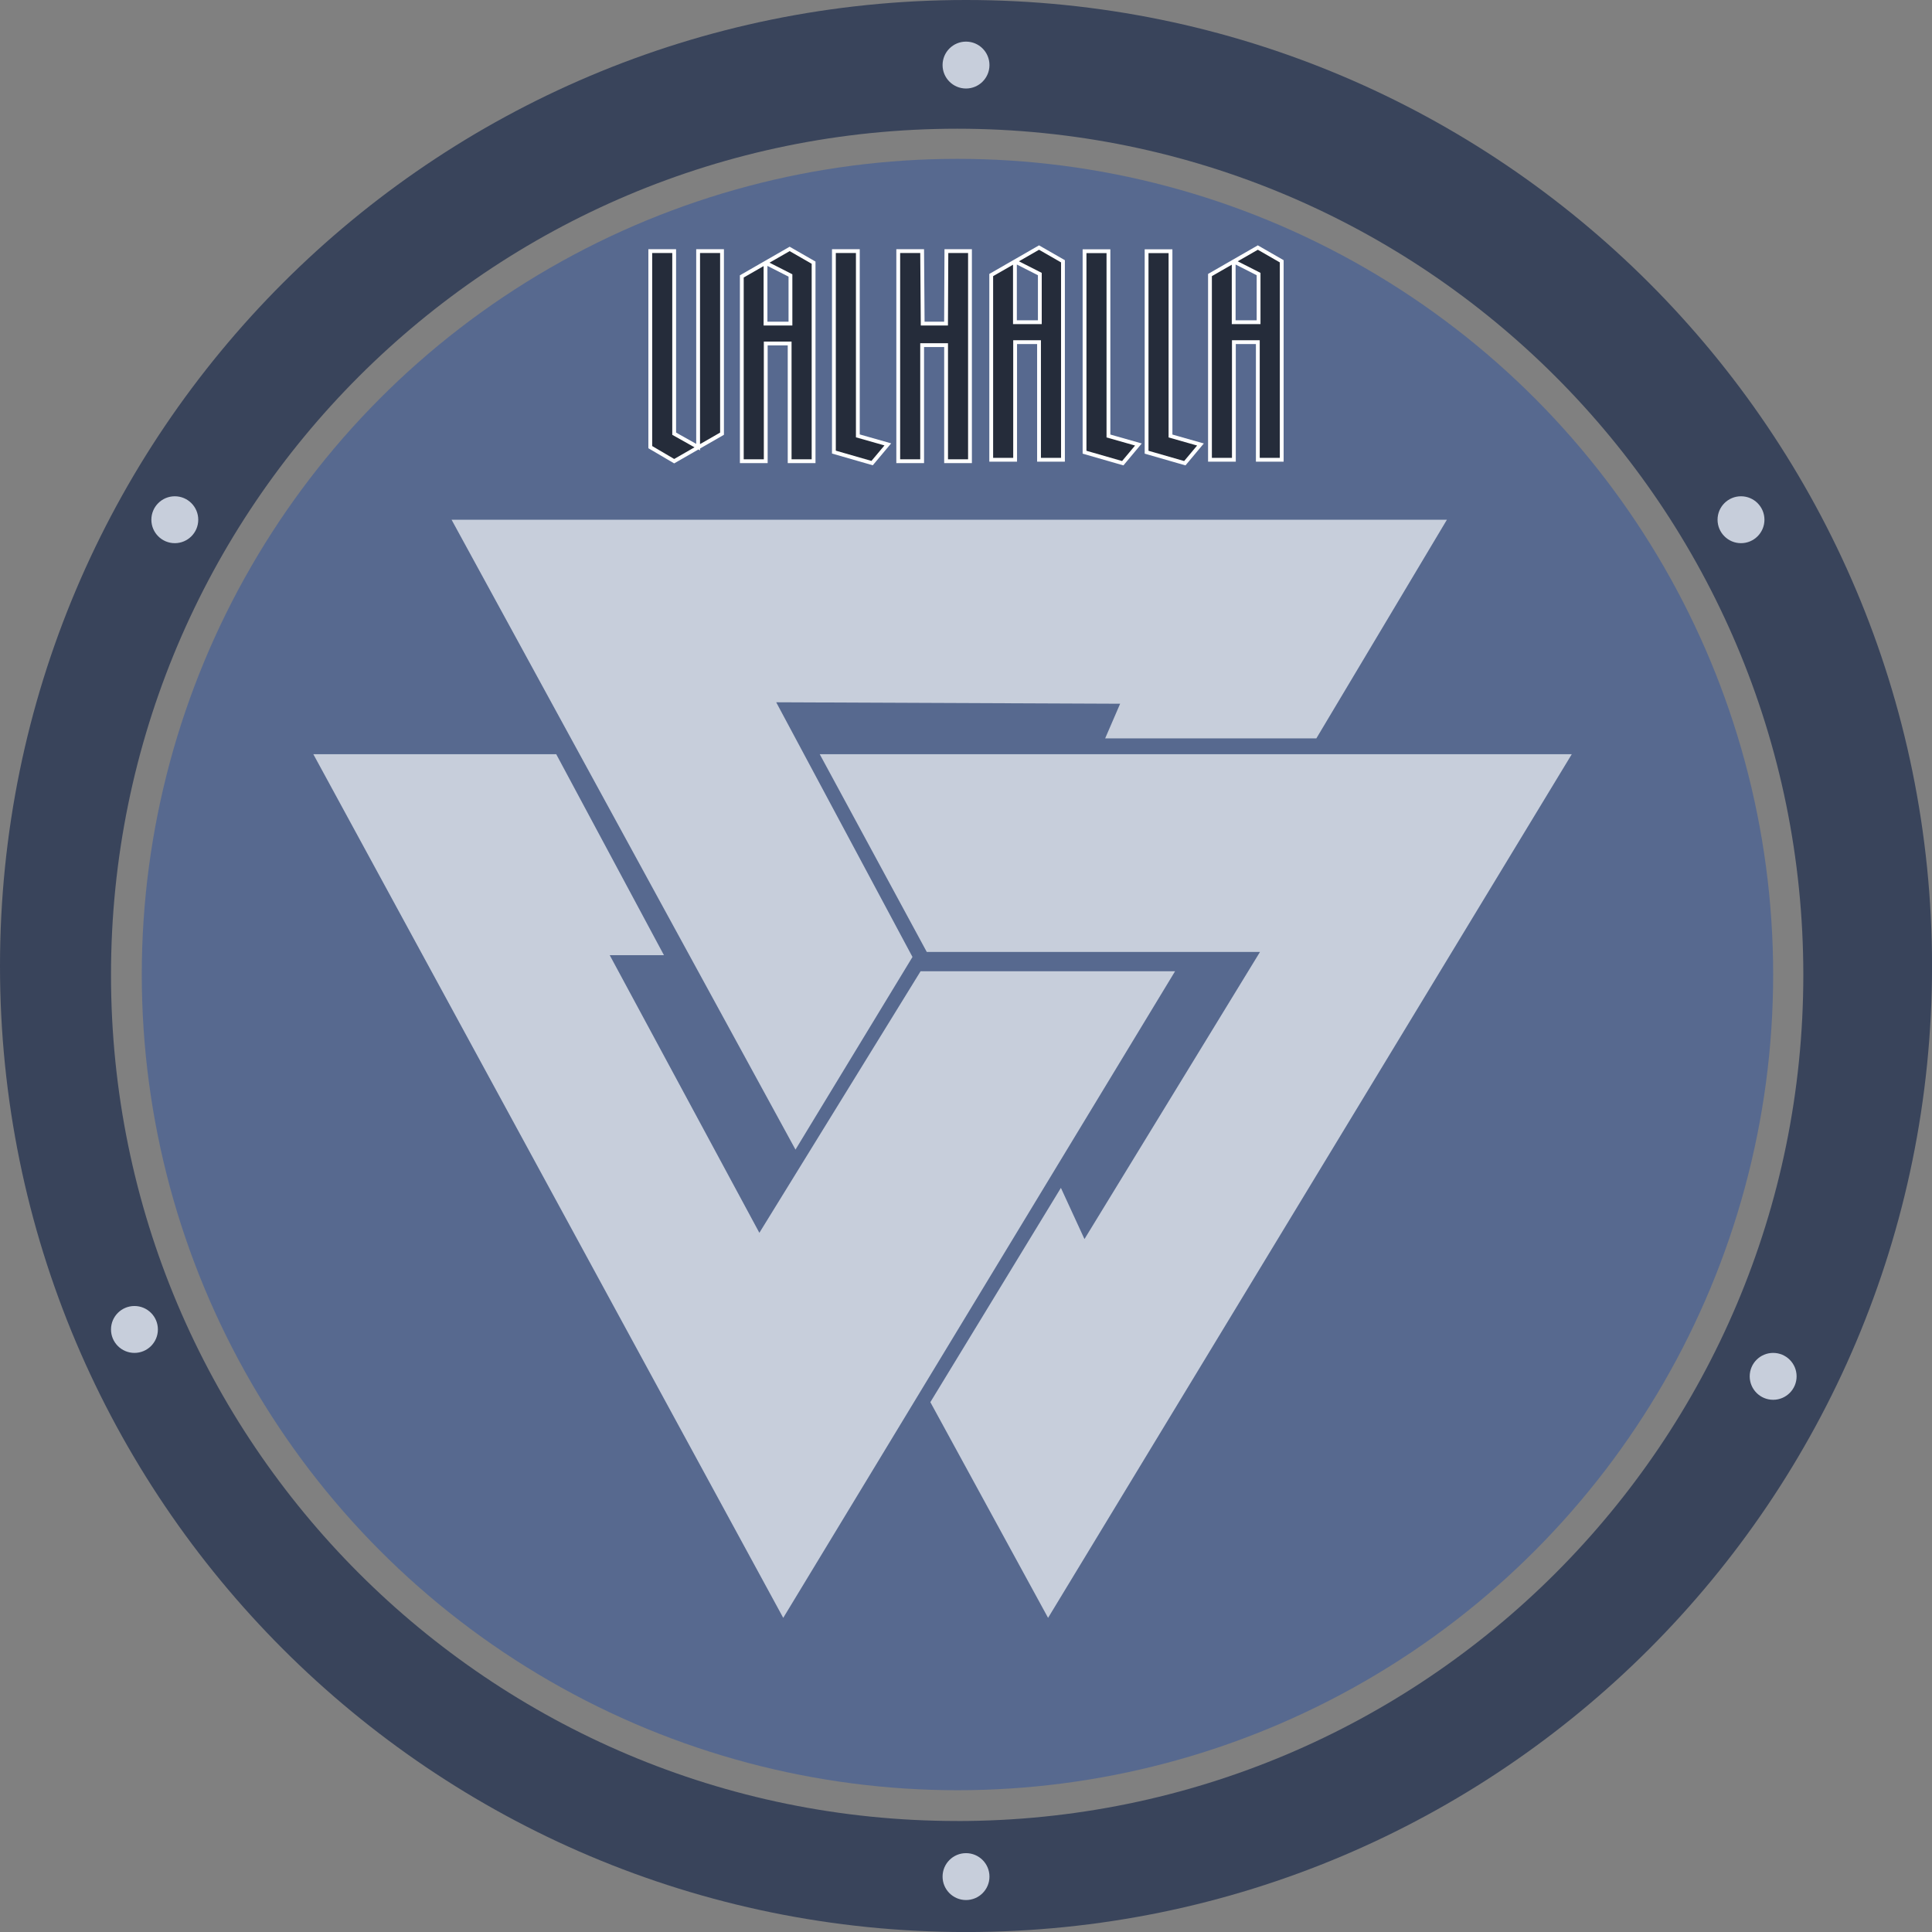 <?xml version="1.0" encoding="UTF-8"?>
<svg id="Layer_1" data-name="Layer 1" xmlns="http://www.w3.org/2000/svg" viewBox="0 0 505.97 505.97">
  <rect x="0" y="0" width="505.97" height="505.97" fill="#808080" stroke="none"/>
  <defs>
    <style>
      .cls-1 {
        fill: #57698f;
      }

      .cls-2 {
        fill: #252c3a;
        stroke: #fff;
        stroke-miterlimit: 10;
      }

      .cls-3 {
        fill: #39445b;
      }

      .cls-4 {
        fill: #c7cedb;
      }
    </style>
  </defs>
  <circle class="cls-1" cx="250.75" cy="255.22" r="213.62"/>
  <polygon class="cls-4" points="118.26 136.11 378.93 136.11 344.74 193.37 289.43 193.37 293.35 184.3 203.28 183.92 238.97 250.62 208.33 301.07 118.26 136.11"/>
  <polygon class="cls-4" points="82.06 197.52 145.67 197.52 173.88 250.15 159.68 250.15 198.87 322.86 241.09 254.36 307.74 254.36 205.12 423.7 82.06 197.52"/>
  <polygon class="cls-4" points="214.68 197.52 242.71 249.3 329.98 249.3 284.01 324.5 277.84 311.09 243.65 367.21 274.48 423.7 411.63 197.52 214.68 197.52"/>
  <path class="cls-3" d="M252.99,0C113.27,0,0,113.27,0,252.99s113.27,252.99,252.99,252.99,252.99-113.27,252.99-252.99S392.71,0,252.99,0ZM250.67,476.9c-122.39,0-221.6-99.21-221.6-221.6S128.28,33.71,250.67,33.71s221.6,99.21,221.6,221.6-99.21,221.6-221.6,221.6Z"/>
  <circle class="cls-4" cx="252.99" cy="17.04" r="6.14"/>
  <circle class="cls-4" cx="252.99" cy="491.46" r="6.14"/>
  <circle class="cls-4" cx="464.37" cy="360.45" r="6.14"/>
  <circle class="cls-4" cx="35.21" cy="348.17" r="6.14"/>
  <circle class="cls-4" cx="45.78" cy="136.11" r="6.14"/>
  <circle class="cls-4" cx="455.95" cy="136.11" r="6.14"/>
  <g>
    <polygon class="cls-2" points="170.3 65.76 176.56 65.76 176.56 113.58 182.83 117.1 182.83 65.76 189.09 65.76 189.09 113.58 176.56 120.78 170.3 117.1 170.3 65.76"/>
    <polygon class="cls-2" points="206.8 65.19 200.48 68.82 207.01 72.14 207.01 84.75 200.48 84.75 200.48 68.82 194.27 72.39 194.27 120.78 200.54 120.78 200.54 89.96 206.8 89.96 206.8 120.78 213.07 120.78 213.07 68.79 206.8 65.19"/>
    <polygon class="cls-2" points="218.39 65.76 224.66 65.76 224.66 114.15 232.51 116.38 228.4 121.28 218.39 118.4 218.39 65.76"/>
    <polygon class="cls-2" points="235.24 65.76 235.24 120.78 241.5 120.78 241.5 90.39 247.77 90.39 247.77 120.78 254.03 120.78 254.03 65.76 247.85 65.76 247.76 84.75 241.64 84.75 241.5 65.76 235.24 65.76"/>
    <polygon class="cls-2" points="272.11 64.83 265.8 68.46 272.32 71.77 272.32 84.38 265.8 84.38 265.8 68.46 259.59 72.03 259.59 120.41 265.85 120.41 265.85 89.6 272.11 89.6 272.11 120.41 278.38 120.41 278.38 68.43 272.11 64.83"/>
    <polygon class="cls-2" points="329.41 64.83 323.09 68.46 329.61 71.77 329.61 84.38 323.09 84.38 323.09 68.46 316.88 72.03 316.88 120.41 323.14 120.41 323.14 89.6 329.41 89.6 329.41 120.41 335.67 120.41 335.67 68.43 329.41 64.83"/>
    <polygon class="cls-2" points="284.03 65.79 290.29 65.79 290.29 114.18 298.14 116.41 294.04 121.31 284.03 118.43 284.03 65.79"/>
    <polygon class="cls-2" points="300.28 65.79 306.54 65.79 306.54 114.18 314.39 116.41 310.29 121.31 300.28 118.43 300.28 65.79"/>
  </g>
</svg>